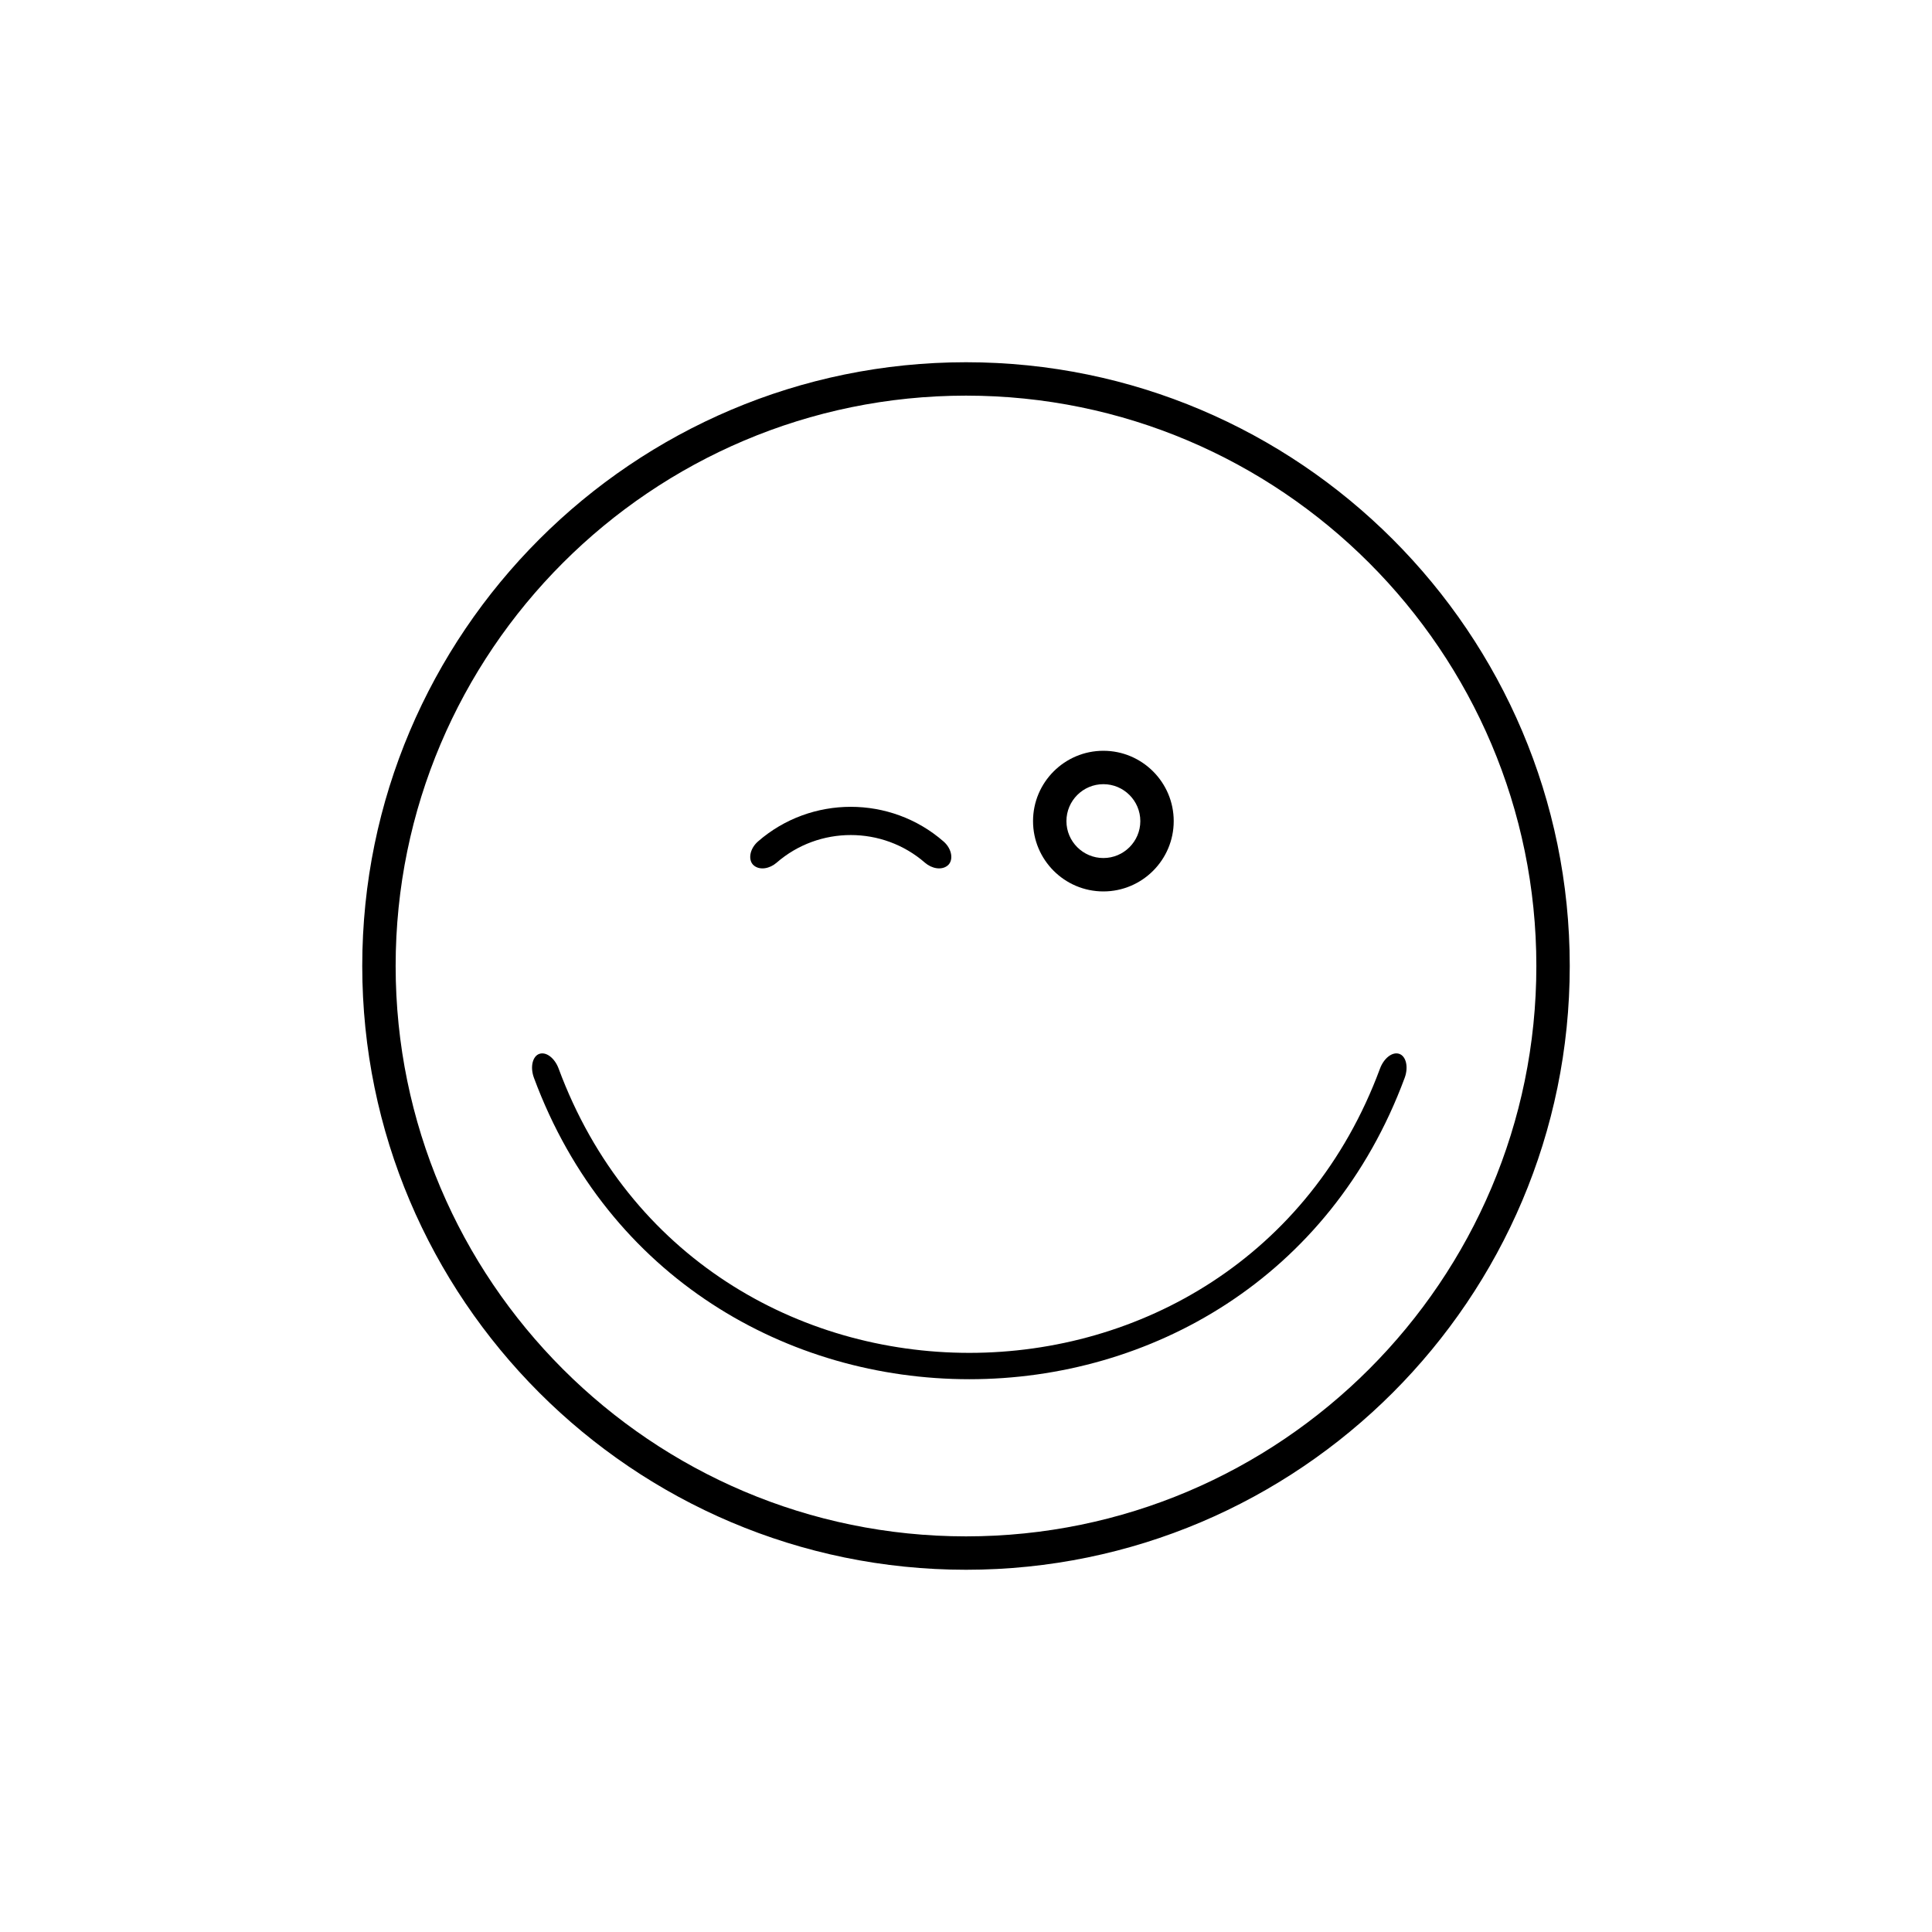 <?xml version="1.0" encoding="utf-8"?>
<!-- Generator: Adobe Illustrator 17.1.0, SVG Export Plug-In . SVG Version: 6.00 Build 0)  -->
<!DOCTYPE svg PUBLIC "-//W3C//DTD SVG 1.1//EN" "http://www.w3.org/Graphics/SVG/1.1/DTD/svg11.dtd">
<svg version="1.1" id="Layer_1" xmlns="http://www.w3.org/2000/svg" xmlns:xlink="http://www.w3.org/1999/xlink" x="0px" y="0px"
	 viewBox="0 0 512 512" enable-background="new 0 0 512 512" xml:space="preserve" width="512" height="512">
<g>
	<path d="M292.405,236.237c-10.279,0-18.639-8.36-18.639-18.633c0-10.279,8.36-18.639,18.639-18.639
		c10.279,0,18.642,8.36,18.642,18.639C311.047,227.877,302.684,236.237,292.405,236.237z M292.405,207.815
		c-5.399,0-9.789,4.39-9.789,9.789c0,5.396,4.39,9.783,9.789,9.783s9.792-4.388,9.792-9.783
		C302.197,212.205,297.804,207.815,292.405,207.815z"/>
	<path d="M256.009,416.003C167.779,416.003,96,344.223,96,255.994c0-88.223,71.779-159.997,160.009-159.997
		c88.22,0,159.991,71.774,159.991,159.997C416,344.223,344.229,416.003,256.009,416.003z M256.009,104.847
		c-83.349,0-151.159,67.804-151.159,151.147c0,83.349,67.81,151.159,151.159,151.159c83.34,0,151.141-67.81,151.141-151.159
		C407.15,172.651,339.349,104.847,256.009,104.847z"/>
	<path d="M370.772,279.268c1.835,0.577,2.554,3.48,1.478,6.381c-39.459,106.485-191.303,106.479-230.751-0.017
		c-1.072-2.889-0.349-5.786,1.485-6.364l0,0c1.842-0.582,4.051,1.211,5.053,3.906c37.212,100.462,180.453,100.468,217.676,0.016
		C366.72,280.483,368.928,278.685,370.772,279.268L370.772,279.268z"/>
	<path d="M251.12,229.384c-1.612,1.303-4.189,0.803-5.973-0.737c-11.232-9.801-28.13-9.802-39.363-0.004
		c-1.794,1.548-4.366,2.046-5.978,0.741l0,0c-1.608-1.291-1.257-4.362,1.072-6.388c14.034-12.241,35.144-12.239,49.176,0.006
		C252.371,225.017,252.728,228.092,251.12,229.384L251.12,229.384z"/>
</g>
</svg>

